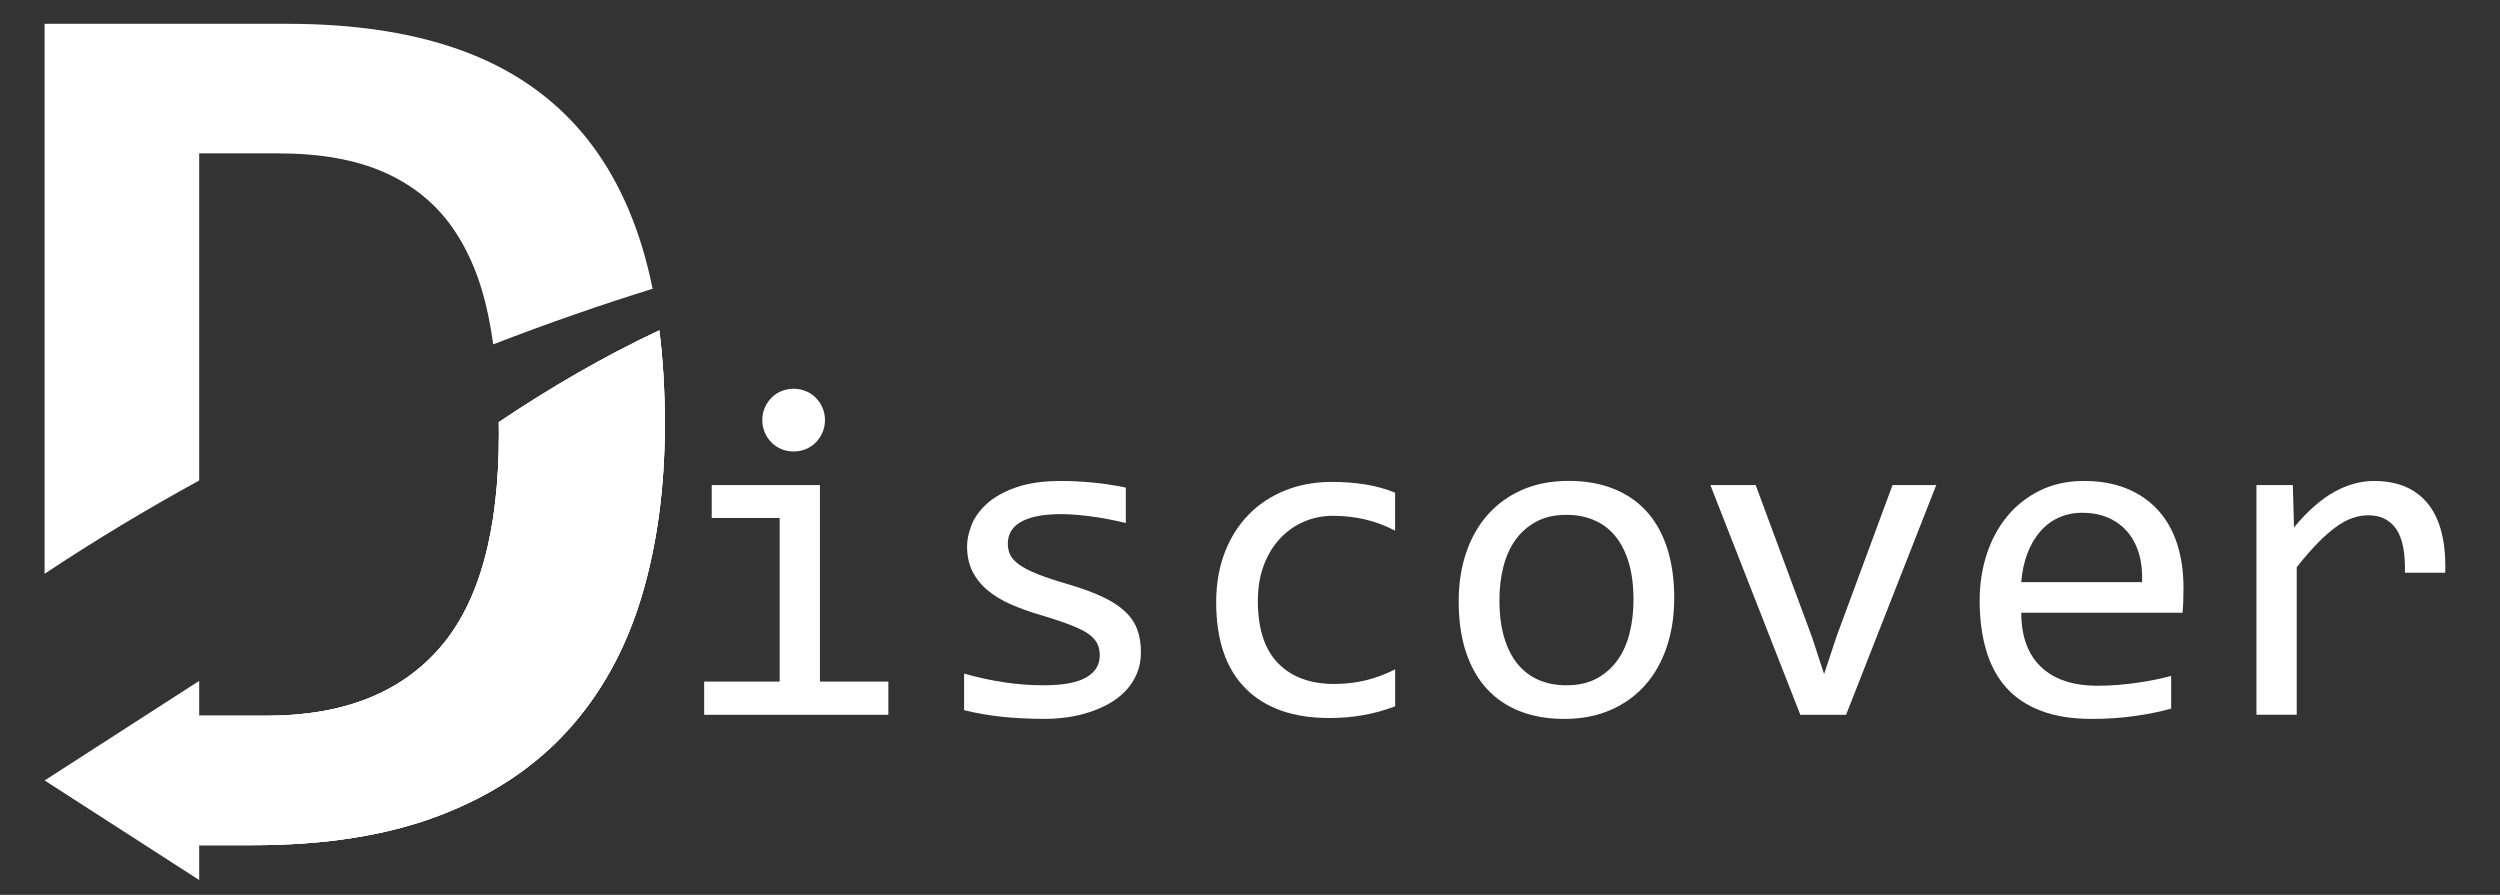 <!-- Generator: Adobe Illustrator 24.2.0, SVG Export Plug-In . SVG Version: 6.00 Build 0)  -->
<svg version="1.1" id="Layer_1" xmlns="http://www.w3.org/2000/svg" xmlns:xlink="http://www.w3.org/1999/xlink" x="0px" y="0px"
	 viewBox="0 0 612 219.06" style="enable-background:new 0 0 612 219.06;" xml:space="preserve">
<rect x="0" y="0" width="612" height="219.06" fill="#333333" stroke="none"/>
<style type="text/css">
	.st0{fill:#FFFFFF;}
	.st1{fill:#FFFFFF;}
	.st2{fill:#FFFFFF;}
</style>
<g>
	<path class="st0" d="M190.86,126.81h-16.63v-8.06h26.49v48.11h16.75v8.12h-45.09v-8.12h18.48V126.81z M194.28,95.17
		c1.08,0,2.09,0.2,3.02,0.59c0.93,0.39,1.75,0.94,2.44,1.65c0.69,0.71,1.23,1.52,1.62,2.44c0.39,0.92,0.59,1.91,0.59,3
		c0,1.05-0.2,2.04-0.59,2.97c-0.39,0.93-0.93,1.76-1.62,2.46c-0.69,0.71-1.5,1.26-2.44,1.65c-0.93,0.39-1.94,0.59-3.02,0.59
		c-1.08,0-2.09-0.2-3.02-0.59c-0.93-0.39-1.75-0.94-2.44-1.65c-0.69-0.71-1.23-1.53-1.62-2.46c-0.39-0.93-0.59-1.92-0.59-2.97
		c0-1.08,0.2-2.08,0.59-3c0.39-0.91,0.93-1.73,1.62-2.44c0.69-0.71,1.5-1.26,2.44-1.65C192.19,95.37,193.2,95.17,194.28,95.17z"/>
	<path class="st0" d="M279.3,159.63c0,1.98-0.34,3.75-1.01,5.32c-0.67,1.57-1.59,2.96-2.74,4.17c-1.16,1.21-2.5,2.25-4.03,3.11
		c-1.53,0.86-3.16,1.57-4.9,2.13c-1.74,0.56-3.52,0.97-5.35,1.23c-1.83,0.26-3.62,0.39-5.38,0.39c-3.81,0-7.31-0.17-10.5-0.5
		c-3.19-0.34-6.32-0.88-9.38-1.62v-8.96c3.29,0.93,6.55,1.64,9.8,2.13c3.25,0.49,6.48,0.73,9.69,0.73c4.67,0,8.12-0.63,10.36-1.9
		c2.24-1.27,3.36-3.08,3.36-5.43c0-1.01-0.18-1.91-0.53-2.72c-0.36-0.8-1-1.57-1.93-2.3c-0.94-0.73-2.38-1.48-4.34-2.27
		c-1.96-0.78-4.64-1.68-8.04-2.69c-2.54-0.75-4.88-1.6-7.03-2.55c-2.15-0.95-4-2.08-5.57-3.39c-1.57-1.31-2.8-2.84-3.7-4.59
		c-0.9-1.75-1.34-3.83-1.34-6.22c0-1.57,0.36-3.29,1.09-5.15c0.73-1.87,1.97-3.6,3.72-5.21c1.75-1.6,4.13-2.94,7.11-4
		c2.99-1.06,6.72-1.6,11.2-1.6c2.2,0,4.65,0.12,7.34,0.36c2.69,0.24,5.49,0.66,8.4,1.26v8.68c-3.06-0.75-5.96-1.3-8.71-1.65
		c-2.74-0.35-5.13-0.53-7.14-0.53c-2.43,0-4.47,0.19-6.13,0.56c-1.66,0.37-3.01,0.89-4.03,1.54c-1.03,0.65-1.77,1.42-2.21,2.3
		c-0.45,0.88-0.67,1.82-0.67,2.83c0,1.01,0.2,1.92,0.59,2.74c0.39,0.82,1.12,1.62,2.18,2.38c1.06,0.77,2.55,1.53,4.45,2.3
		c1.9,0.77,4.39,1.6,7.45,2.49c3.32,0.97,6.12,1.99,8.4,3.05c2.28,1.06,4.13,2.25,5.54,3.56c1.42,1.31,2.44,2.78,3.05,4.42
		C278.99,155.68,279.3,157.54,279.3,159.63z"/>
	<path class="st0" d="M341.52,172.91c-2.54,0.97-5.14,1.69-7.81,2.16c-2.67,0.47-5.42,0.7-8.26,0.7c-8.89,0-15.73-2.41-20.53-7.23
		c-4.8-4.82-7.2-11.85-7.2-21.11c0-4.44,0.69-8.48,2.07-12.1c1.38-3.62,3.32-6.72,5.83-9.3c2.5-2.58,5.49-4.56,8.96-5.96
		c3.47-1.4,7.3-2.1,11.48-2.1c2.91,0,5.64,0.21,8.18,0.62c2.54,0.41,4.97,1.08,7.28,2.02v9.3c-2.43-1.27-4.9-2.19-7.42-2.77
		c-2.52-0.58-5.13-0.87-7.81-0.87c-2.5,0-4.86,0.48-7.08,1.43c-2.22,0.95-4.17,2.32-5.85,4.12c-1.68,1.79-3.01,3.98-3.98,6.55
		s-1.46,5.49-1.46,8.74c0,6.8,1.65,11.88,4.96,15.26c3.3,3.38,7.89,5.07,13.75,5.07c2.65,0,5.22-0.3,7.7-0.9
		c2.48-0.6,4.88-1.49,7.2-2.69V172.91z"/>
	<path class="st0" d="M409.85,146.42c0,4.37-0.62,8.37-1.85,12.01c-1.23,3.64-3.01,6.76-5.32,9.35c-2.32,2.6-5.13,4.61-8.46,6.05
		c-3.32,1.44-7.09,2.16-11.31,2.16c-4.03,0-7.64-0.63-10.84-1.88c-3.19-1.25-5.9-3.09-8.12-5.52c-2.22-2.43-3.92-5.43-5.1-9.02
		c-1.18-3.58-1.76-7.71-1.76-12.38c0-4.37,0.62-8.35,1.85-11.96c1.23-3.6,3-6.7,5.32-9.3c2.31-2.59,5.13-4.61,8.46-6.05
		c3.32-1.44,7.09-2.16,11.31-2.16c4.03,0,7.65,0.63,10.84,1.88c3.19,1.25,5.9,3.08,8.12,5.49s3.92,5.4,5.1,8.99
		C409.26,137.68,409.85,141.79,409.85,146.42z M399.88,146.87c0-3.47-0.38-6.51-1.15-9.1c-0.77-2.59-1.86-4.76-3.28-6.5
		c-1.42-1.74-3.15-3.04-5.18-3.92c-2.04-0.88-4.3-1.32-6.8-1.32c-2.91,0-5.41,0.57-7.48,1.71c-2.07,1.14-3.77,2.66-5.1,4.56
		s-2.3,4.12-2.91,6.64c-0.62,2.52-0.92,5.16-0.92,7.93c0,3.47,0.38,6.52,1.15,9.13c0.77,2.61,1.86,4.79,3.28,6.52
		c1.42,1.74,3.14,3.04,5.15,3.92c2.02,0.88,4.29,1.32,6.83,1.32c2.91,0,5.4-0.57,7.48-1.71c2.07-1.14,3.77-2.66,5.1-4.56
		c1.33-1.9,2.3-4.12,2.91-6.64C399.57,152.33,399.88,149.67,399.88,146.87z"/>
	<path class="st0" d="M418.7,118.75h11.09l13.78,37.19l2.97,9.07l3.08-9.3l13.67-36.96h10.7l-22.07,56.23h-11.2L418.7,118.75z"/>
	<path class="st0" d="M534.52,143.9c0,1.38-0.02,2.54-0.06,3.47c-0.04,0.93-0.09,1.81-0.17,2.63h-39.48c0,5.75,1.6,10.17,4.82,13.25
		c3.21,3.08,7.84,4.62,13.89,4.62c1.64,0,3.29-0.06,4.93-0.2c1.64-0.13,3.23-0.31,4.76-0.53c1.53-0.22,3-0.48,4.4-0.76
		c1.4-0.28,2.7-0.59,3.89-0.92v8.01c-2.65,0.75-5.65,1.35-8.99,1.82c-3.34,0.47-6.8,0.7-10.39,0.7c-4.82,0-8.96-0.65-12.43-1.96
		c-3.47-1.31-6.32-3.2-8.54-5.68c-2.22-2.48-3.86-5.53-4.93-9.13c-1.06-3.6-1.6-7.68-1.6-12.24c0-3.96,0.57-7.7,1.71-11.23
		s2.8-6.63,4.99-9.3c2.18-2.67,4.86-4.79,8.04-6.36s6.78-2.35,10.81-2.35c3.92,0,7.39,0.62,10.42,1.85
		c3.02,1.23,5.57,2.98,7.65,5.24c2.07,2.26,3.64,5,4.7,8.23C533.99,136.29,534.52,139.9,534.52,143.9z M524.38,142.5
		c0.11-2.5-0.13-4.79-0.73-6.86c-0.6-2.07-1.52-3.85-2.77-5.35c-1.25-1.49-2.81-2.66-4.68-3.5c-1.87-0.84-4.03-1.26-6.5-1.26
		c-2.13,0-4.07,0.41-5.82,1.23c-1.76,0.82-3.27,1.98-4.54,3.47c-1.27,1.49-2.3,3.29-3.08,5.38c-0.78,2.09-1.27,4.39-1.46,6.89
		H524.38z"/>
	<path class="st0" d="M552.39,118.75h8.9l0.28,10.36c3.32-4,6.6-6.89,9.83-8.68c3.23-1.79,6.49-2.69,9.77-2.69
		c5.83,0,10.24,1.89,13.25,5.66c3,3.77,4.4,9.37,4.17,16.8h-9.86c0.11-4.93-0.61-8.5-2.16-10.73c-1.55-2.22-3.82-3.33-6.8-3.33
		c-1.31,0-2.62,0.23-3.95,0.7c-1.33,0.47-2.69,1.21-4.09,2.24c-1.4,1.03-2.88,2.34-4.45,3.95c-1.57,1.61-3.25,3.55-5.04,5.82v36.12
		h-9.86V118.75z"/>
</g>
<path class="st1" d="M71.35,236.01"/>
<path class="st1" d="M430.16,103.09l0.01,0.02c0.18-0.07,0.35-0.15,0.52-0.22C430.51,102.96,430.33,103.03,430.16,103.09z"/>
<g>
	<path class="st2" d="M48.76,117.62V37.54h19.23c10.36,0,19.02,1.54,26,4.61c6.97,3.08,12.54,7.56,16.69,13.46
		c4.15,5.9,7.1,13.1,8.85,21.61c0.47,2.28,0.86,4.64,1.21,7.08c13.93-5.39,27.09-9.91,39.02-13.61c-0.77-3.8-1.69-7.42-2.76-10.86
		c-3.85-12.31-9.61-22.46-17.31-30.46c-7.69-8-17.31-13.92-28.84-17.77c-11.54-3.85-25-5.77-40.38-5.77H10.92v134.63
		C23.38,132.18,36.08,124.57,48.76,117.62z"/>
	<g>
		<g>
			<path class="st1" d="M161.4,80.87c-13.5,6.33-26.66,13.99-39.3,22.47c0.01,0.98,0.03,1.96,0.03,2.96
				c0,23.79-4.82,41.23-14.46,52.3c-9.64,11.08-23.74,16.61-42.3,16.61H48.76v31.69h13.23c17.74,0,32.97-2.43,45.69-7.31
				c12.72-4.87,23.15-11.79,31.3-20.77c8.15-8.97,14.15-19.82,18-32.53c3.85-12.71,5.77-26.87,5.77-42.46
				C162.75,95.63,162.3,87.98,161.4,80.87z"/>
			<path class="st1" d="M161.4,80.87c-13.5,6.33-26.66,13.99-39.3,22.47c0.01,0.98,0.03,1.96,0.03,2.96
				c0,23.79-4.82,41.23-14.46,52.3c-9.64,11.08-23.74,16.61-42.3,16.61H48.76v31.69h13.23c17.74,0,32.97-2.43,45.69-7.31
				c12.72-4.87,23.15-11.79,31.3-20.77c8.15-8.97,14.15-19.82,18-32.53c3.85-12.71,5.77-26.87,5.77-42.46
				C162.75,95.63,162.3,87.98,161.4,80.87z"/>
			<path class="st0" d="M161.4,80.87c-13.5,6.33-26.66,13.99-39.3,22.47c0.01,0.98,0.03,1.96,0.03,2.96
				c0,23.79-4.82,41.23-14.46,52.3c-9.64,11.08-23.74,16.61-42.3,16.61H48.76v31.69h13.23c17.74,0,32.97-2.43,45.69-7.31
				c12.72-4.87,23.15-11.79,31.3-20.77c8.15-8.97,14.15-19.82,18-32.53c3.85-12.71,5.77-26.87,5.77-42.46
				C162.75,95.63,162.3,87.98,161.4,80.87z"/>
		</g>
		<polygon class="st0" points="10.92,191.06 48.76,166.68 48.76,215.43 		"/>
	</g>
</g>
<path class="st0" d="M85.28,286.98c33.14,0,60,35.82,60,80h15c0-55.23-33.58-100-75-100s-75,44.77-75,100h15
	C25.28,322.8,52.14,286.98,85.28,286.98z"/>
<path class="st0" d="M31.13,413.12l-11.78,0.62c-5.7,0.3-10.57-4.08-10.87-9.79l-1.85-35.27c-0.3-5.7,4.08-10.57,9.79-10.87
	l11.78-0.62c5.7-0.3,10.57,4.08,10.87,9.79l1.85,35.27C41.21,407.96,36.83,412.82,31.13,413.12z"/>
<path class="st0" d="M151.31,413.74l-11.78-0.62c-5.7-0.3-10.09-5.17-9.79-10.87l1.85-35.27c0.3-5.7,5.17-10.09,10.87-9.79
	l11.78,0.62c5.7,0.3,10.09,5.17,9.79,10.87l-1.85,35.27C161.89,409.66,157.02,414.04,151.31,413.74z"/>
<path class="st1" d="M323.66,306.27"/>
<g>
	<path class="st2" d="M273.11,325.69v-43.68h10.49c5.65,0,10.37,0.84,14.18,2.52c3.8,1.68,6.84,4.13,9.1,7.34
		c2.27,3.22,3.87,7.15,4.82,11.79c0.25,1.24,0.47,2.53,0.66,3.86c7.6-2.94,14.77-5.4,21.28-7.42c-0.42-2.07-0.92-4.05-1.51-5.92
		c-2.1-6.71-5.24-12.25-9.44-16.61c-4.19-4.36-9.44-7.59-15.73-9.69c-6.29-2.1-13.63-3.15-22.02-3.15h-32.47v73.43
		C259.26,333.63,266.19,329.48,273.11,325.69z"/>
	<g>
		<path class="st0" d="M334.54,305.64c-7.37,3.45-14.54,7.63-21.43,12.25c0.01,0.53,0.02,1.07,0.02,1.61
			c0,12.98-2.63,22.48-7.89,28.53c-5.26,6.04-12.95,9.06-23.07,9.06h-9.06v17.28h7.22c9.68,0,17.98-1.33,24.92-3.99
			c6.93-2.66,12.63-6.43,17.07-11.33c4.45-4.89,7.72-10.81,9.82-17.74c2.1-6.93,3.15-14.65,3.15-23.16
			C335.28,313.69,335.03,309.52,334.54,305.64z"/>
		<path class="st1" d="M334.54,305.64c-7.37,3.45-14.54,7.63-21.43,12.25c0.01,0.53,0.02,1.07,0.02,1.61
			c0,12.98-2.63,22.48-7.89,28.53c-5.26,6.04-12.95,9.06-23.07,9.06h-9.06v17.28h7.22c9.68,0,17.98-1.33,24.92-3.99
			c6.93-2.66,12.63-6.43,17.07-11.33c4.45-4.89,7.72-10.81,9.82-17.74c2.1-6.93,3.15-14.65,3.15-23.16
			C335.28,313.69,335.03,309.52,334.54,305.64z"/>
		<path class="st0" d="M334.54,305.64c-7.37,3.45-14.54,7.63-21.43,12.25c0.01,0.53,0.02,1.07,0.02,1.61
			c0,12.98-2.63,22.48-7.89,28.53c-5.26,6.04-12.95,9.06-23.07,9.06h-9.06v17.28h7.22c9.68,0,17.98-1.33,24.92-3.99
			c6.93-2.66,12.63-6.43,17.07-11.33c4.45-4.89,7.72-10.81,9.82-17.74c2.1-6.93,3.15-14.65,3.15-23.16
			C335.28,313.69,335.03,309.52,334.54,305.64z"/>
	</g>
	<polygon class="st0" points="252.47,365.74 273.11,352.44 273.11,379.03 	"/>
</g>
</svg>
